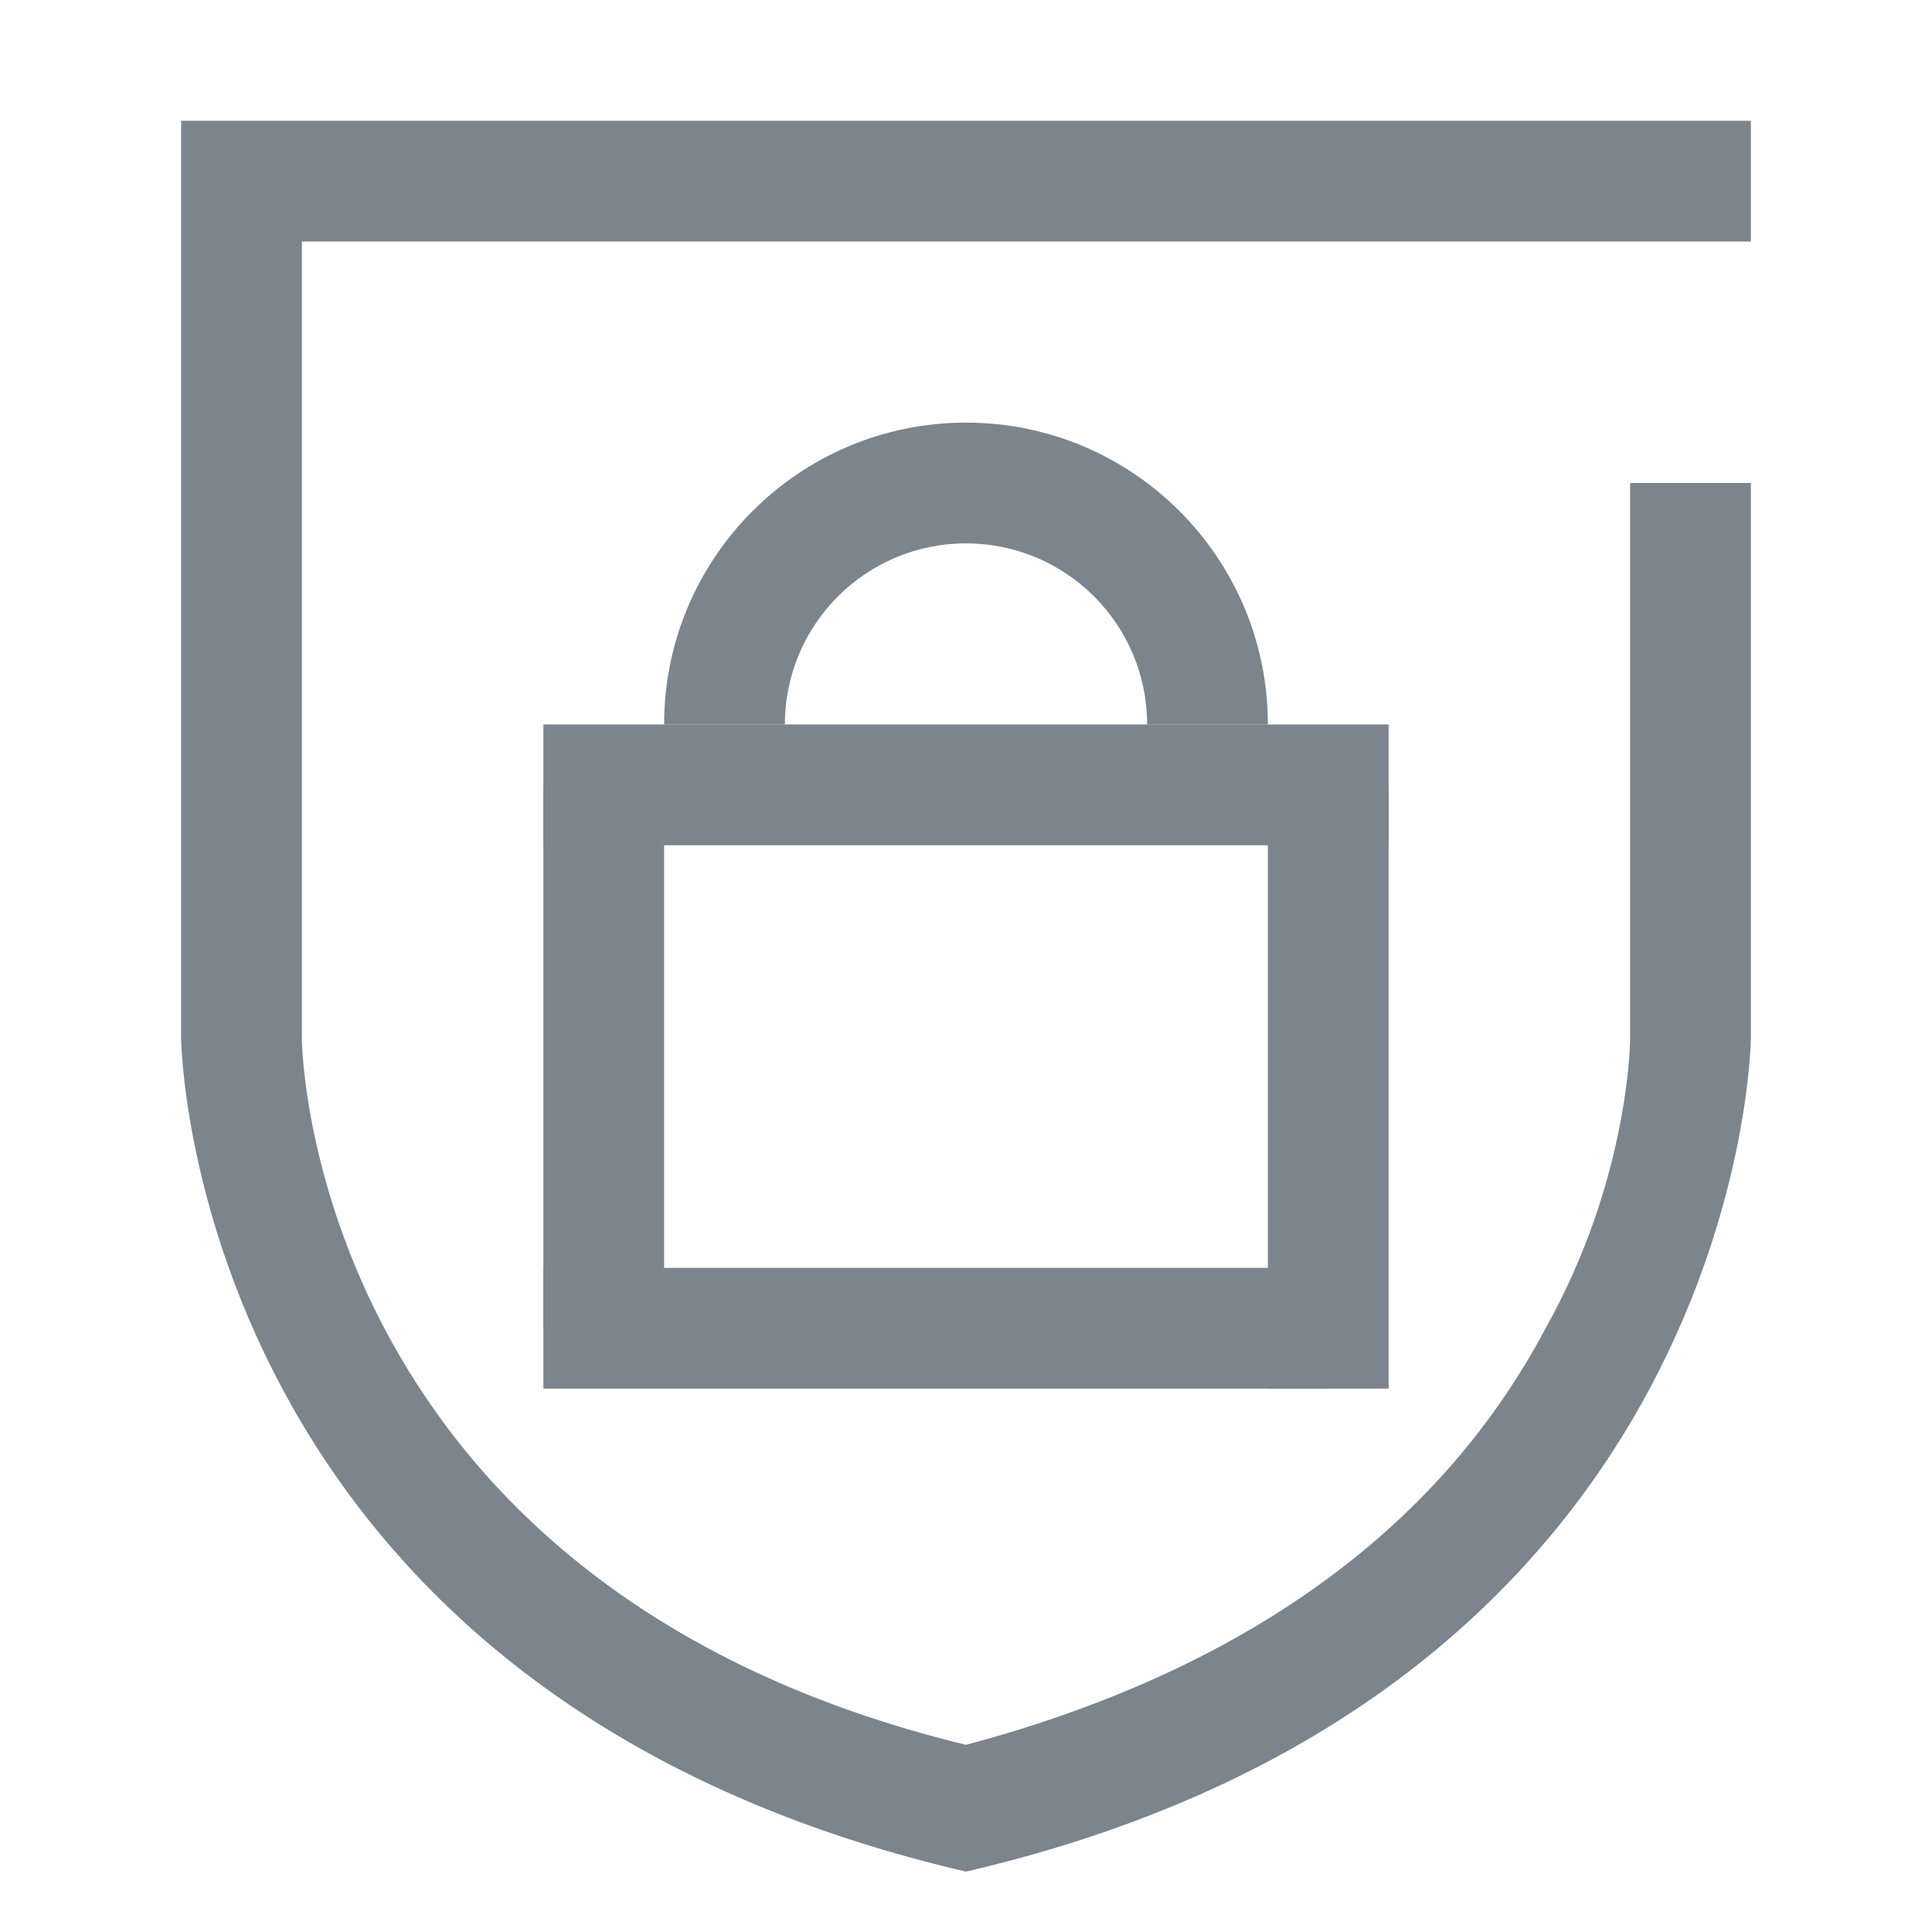 <?xml version="1.0" encoding="UTF-8"?>
<svg width="32px" height="32px" viewBox="0 0 32 32" version="1.1" xmlns="http://www.w3.org/2000/svg" xmlns:xlink="http://www.w3.org/1999/xlink">
    <!-- Generator: Sketch 52.6 (67491) - http://www.bohemiancoding.com/sketch -->
    <title>数据加密服务-32px</title>
    <desc>Created with Sketch.</desc>
    <g id="数据加密服务-32px" stroke="none" stroke-width="1" fill="none" fill-rule="evenodd">
        <rect id="Rectangle-Copy" fill="#444444" opacity="0" x="0" y="0" width="32" height="32"></rect>
        <g id="Group" transform="translate(3, 2)" fill="#7C848E">
            <g id="Group-12" transform="translate(6, 5)">
                <rect id="Rectangle-22" x="0" y="6" width="2" height="9"></rect>
                <rect id="Rectangle-22-Copy" x="12" y="6" width="2" height="10"></rect>
                <rect id="Rectangle-23" x="0" y="14" width="13" height="2"></rect>
                <rect id="Rectangle-23-Copy" x="0" y="5" width="14" height="2"></rect>
                <path d="M12,5 L10,5 C10,3.343 8.657,2 7,2 C5.343,2 4,3.343 4,5 L2,5 C2,2.239 4.239,0 7,0 C9.761,0 12,2.239 12,5 Z" id="Oval-10" fill-rule="nonzero"></path>
            </g>
            <path d="M24,6 L24,15.2 C24,15.2 24,17.5 22.6,20 C20.8,23.4 17.5,25.7 13,26.9 C2.3,24.3 2,15.6 2,15.2 L2,2 L22,2 L24,2 L26,2 L26,0 L0,0 L0,15.2 C0,15.2 0.1,26 13,29 C25.9,26 26,15.2 26,15.2 L26,6 L24,6 Z" id="Shape" fill-rule="nonzero"></path>
        </g>
    </g>
</svg>